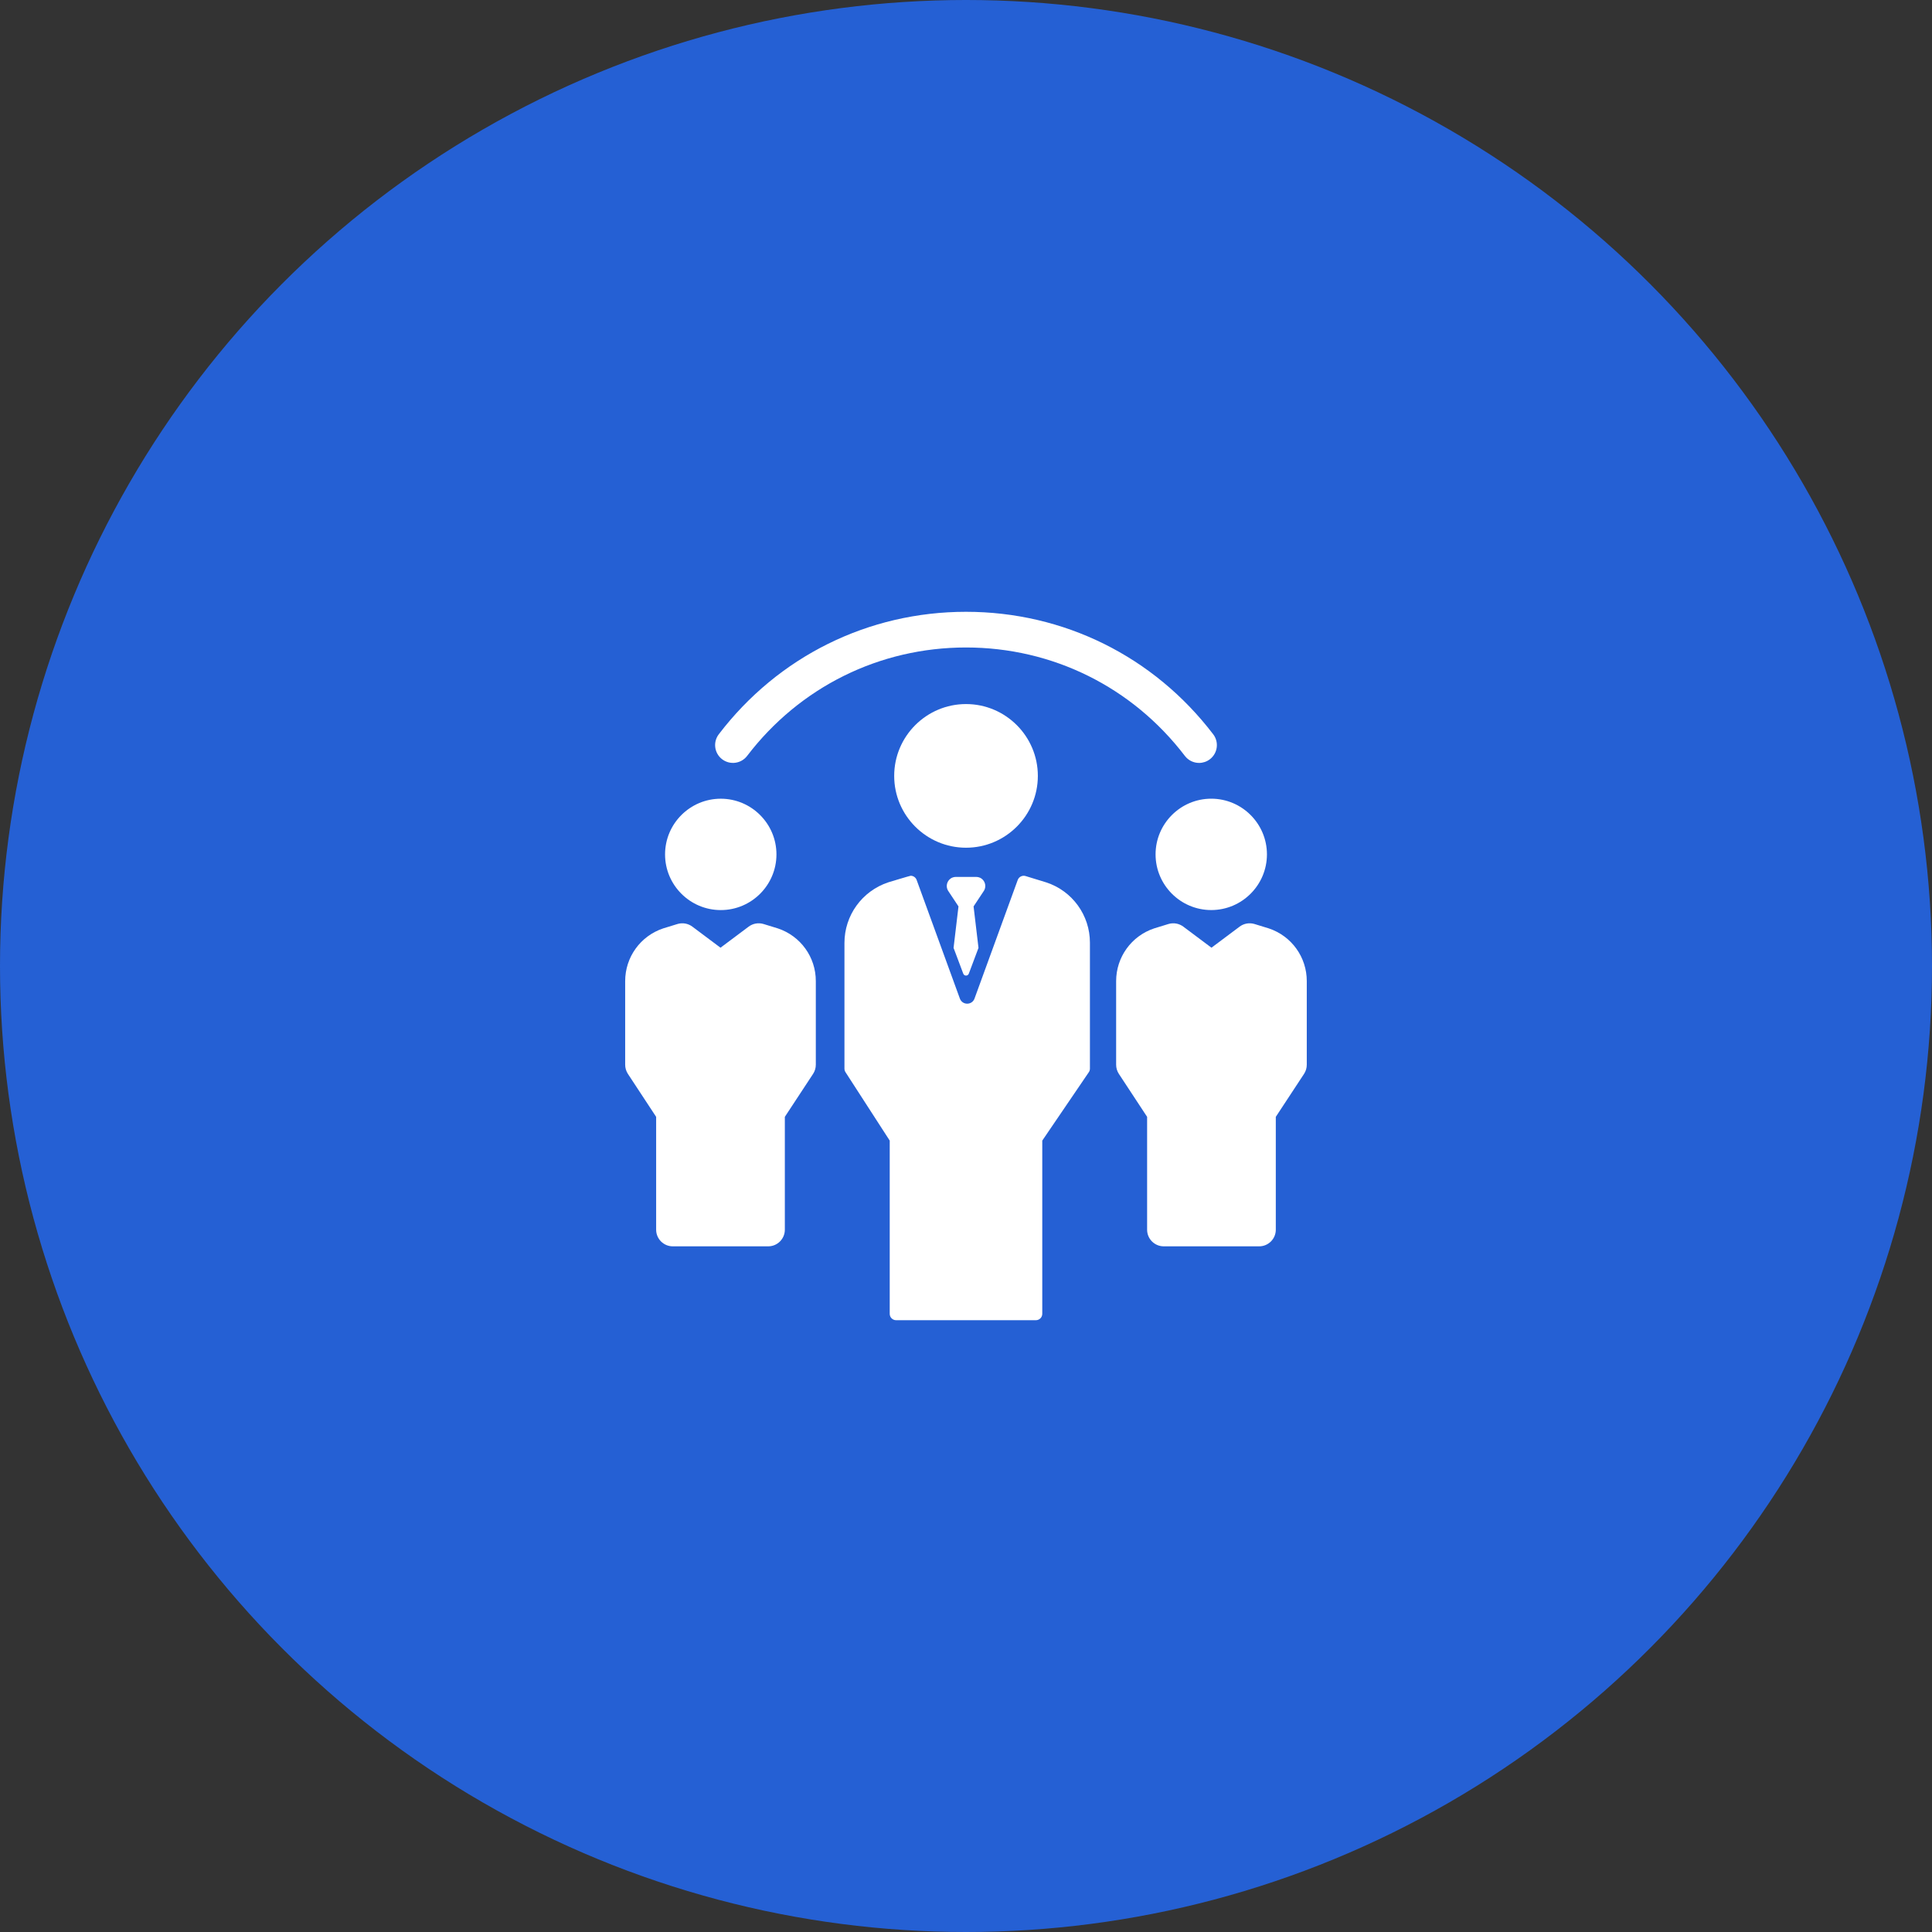 <?xml version="1.0" encoding="utf-8"?>
<!-- Generator: Adobe Illustrator 24.0.0, SVG Export Plug-In . SVG Version: 6.00 Build 0)  -->
<svg version="1.1" id="Layer_1" xmlns="http://www.w3.org/2000/svg" xmlns:xlink="http://www.w3.org/1999/xlink" x="0px" y="0px"
	 viewBox="0 0 90 90" style="enable-background:new 0 0 90 90;" xml:space="preserve">
<rect x="0" y="0" width="90" height="90" fill="#333333" stroke="none"/>
<style type="text/css">
	.st0{fill:#FFFFFF;}
	.st1{fill:#2560D4;}
</style>
<g>
	<circle class="st1" cx="45" cy="45" r="45"/>
</g>
<g>
	<g>
		<path class="st0" d="M33.64,35.369c0.365,0.278,0.886,0.208,1.164-0.156c2.45-3.21,6.167-5.051,10.196-5.051
			s7.746,1.841,10.196,5.051c0.164,0.214,0.411,0.327,0.661,0.327c0.176,0,0.353-0.056,0.503-0.17
			c0.365-0.278,0.435-0.8,0.156-1.164C53.75,30.579,49.553,28.5,45.001,28.5s-8.75,2.079-11.517,5.705
			C33.205,34.57,33.275,35.091,33.64,35.369z"/>
		<path class="st0" d="M53.831,39.8c0,1.431,1.164,2.594,2.594,2.594s2.594-1.164,2.594-2.594s-1.164-2.594-2.594-2.594
			C54.995,37.206,53.831,38.37,53.831,39.8L53.831,39.8z"/>
		<path class="st0" d="M59.107,43.249c-0.006-0.002-0.664-0.204-0.664-0.204c-0.238-0.073-0.497-0.028-0.696,0.121l-1.312,0.982
			l-1.312-0.982c-0.2-0.149-0.458-0.194-0.696-0.121c0,0-0.658,0.202-0.664,0.204c-1.058,0.353-1.769,1.339-1.769,2.455v3.895
			c0,0.151,0.044,0.299,0.127,0.426l1.316,2.002v5.257c0,0.428,0.347,0.775,0.775,0.775h4.445c0.428,0,0.775-0.347,0.775-0.775
			v-5.257l1.316-2.002c0.083-0.126,0.127-0.274,0.127-0.426v-3.895C60.876,44.588,60.165,43.602,59.107,43.249L59.107,43.249z"/>
		<path class="st0" d="M33.576,42.395c1.431,0,2.594-1.164,2.594-2.594s-1.164-2.594-2.594-2.594c-1.431,0-2.595,1.164-2.595,2.594
			S32.145,42.395,33.576,42.395z"/>
		<path class="st0" d="M36.236,43.249c-0.006-0.002-0.664-0.204-0.664-0.204c-0.238-0.073-0.497-0.028-0.696,0.121l-1.312,0.982
			l-1.312-0.982c-0.199-0.149-0.458-0.194-0.696-0.121c0,0-0.658,0.202-0.664,0.204c-1.058,0.353-1.769,1.339-1.769,2.455v3.895
			c0,0.151,0.044,0.299,0.127,0.426l1.316,2.002v5.257c0,0.428,0.347,0.775,0.775,0.775h4.445c0.428,0,0.775-0.347,0.775-0.775
			v-5.257l1.316-2.002c0.083-0.126,0.127-0.274,0.127-0.426v-3.895C38.006,44.588,37.295,43.602,36.236,43.249z"/>
		<path class="st0" d="M48.347,36.144c0-1.845-1.501-3.346-3.346-3.346s-3.346,1.501-3.346,3.346c0,1.845,1.501,3.346,3.346,3.346
			S48.347,37.989,48.347,36.144z"/>
		<path class="st0" d="M48.74,41.106l-0.006-0.002l-0.958-0.294c-0.151-0.046-0.312,0.034-0.366,0.182l-2.013,5.524
			c-0.116,0.319-0.567,0.319-0.683,0l-2.013-5.524c-0.044-0.12-0.157-0.196-0.279-0.196c-0.029,0-1.044,0.307-1.044,0.307
			c-1.223,0.408-2.04,1.541-2.04,2.823v5.856c0,0.058,0.017,0.114,0.048,0.163l2.061,3.189v8.069c0,0.164,0.133,0.297,0.297,0.297
			h6.512c0.164,0,0.297-0.133,0.297-0.297v-8.069l2.17-3.189c0.033-0.048,0.05-0.105,0.05-0.163v-5.871
			C50.773,42.635,49.953,41.503,48.74,41.106L48.74,41.106z"/>
		<path class="st0" d="M45.463,40.85h-0.924c-0.09,0-0.18,0.022-0.253,0.074c-0.189,0.136-0.231,0.379-0.125,0.562l0.489,0.738
			l-0.229,1.932l0.451,1.2c0.044,0.121,0.215,0.121,0.259,0l0.451-1.2l-0.229-1.932l0.489-0.738
			c0.106-0.183,0.064-0.425-0.125-0.562C45.643,40.872,45.552,40.85,45.463,40.85z"/>
	</g>
</g>
</svg>
